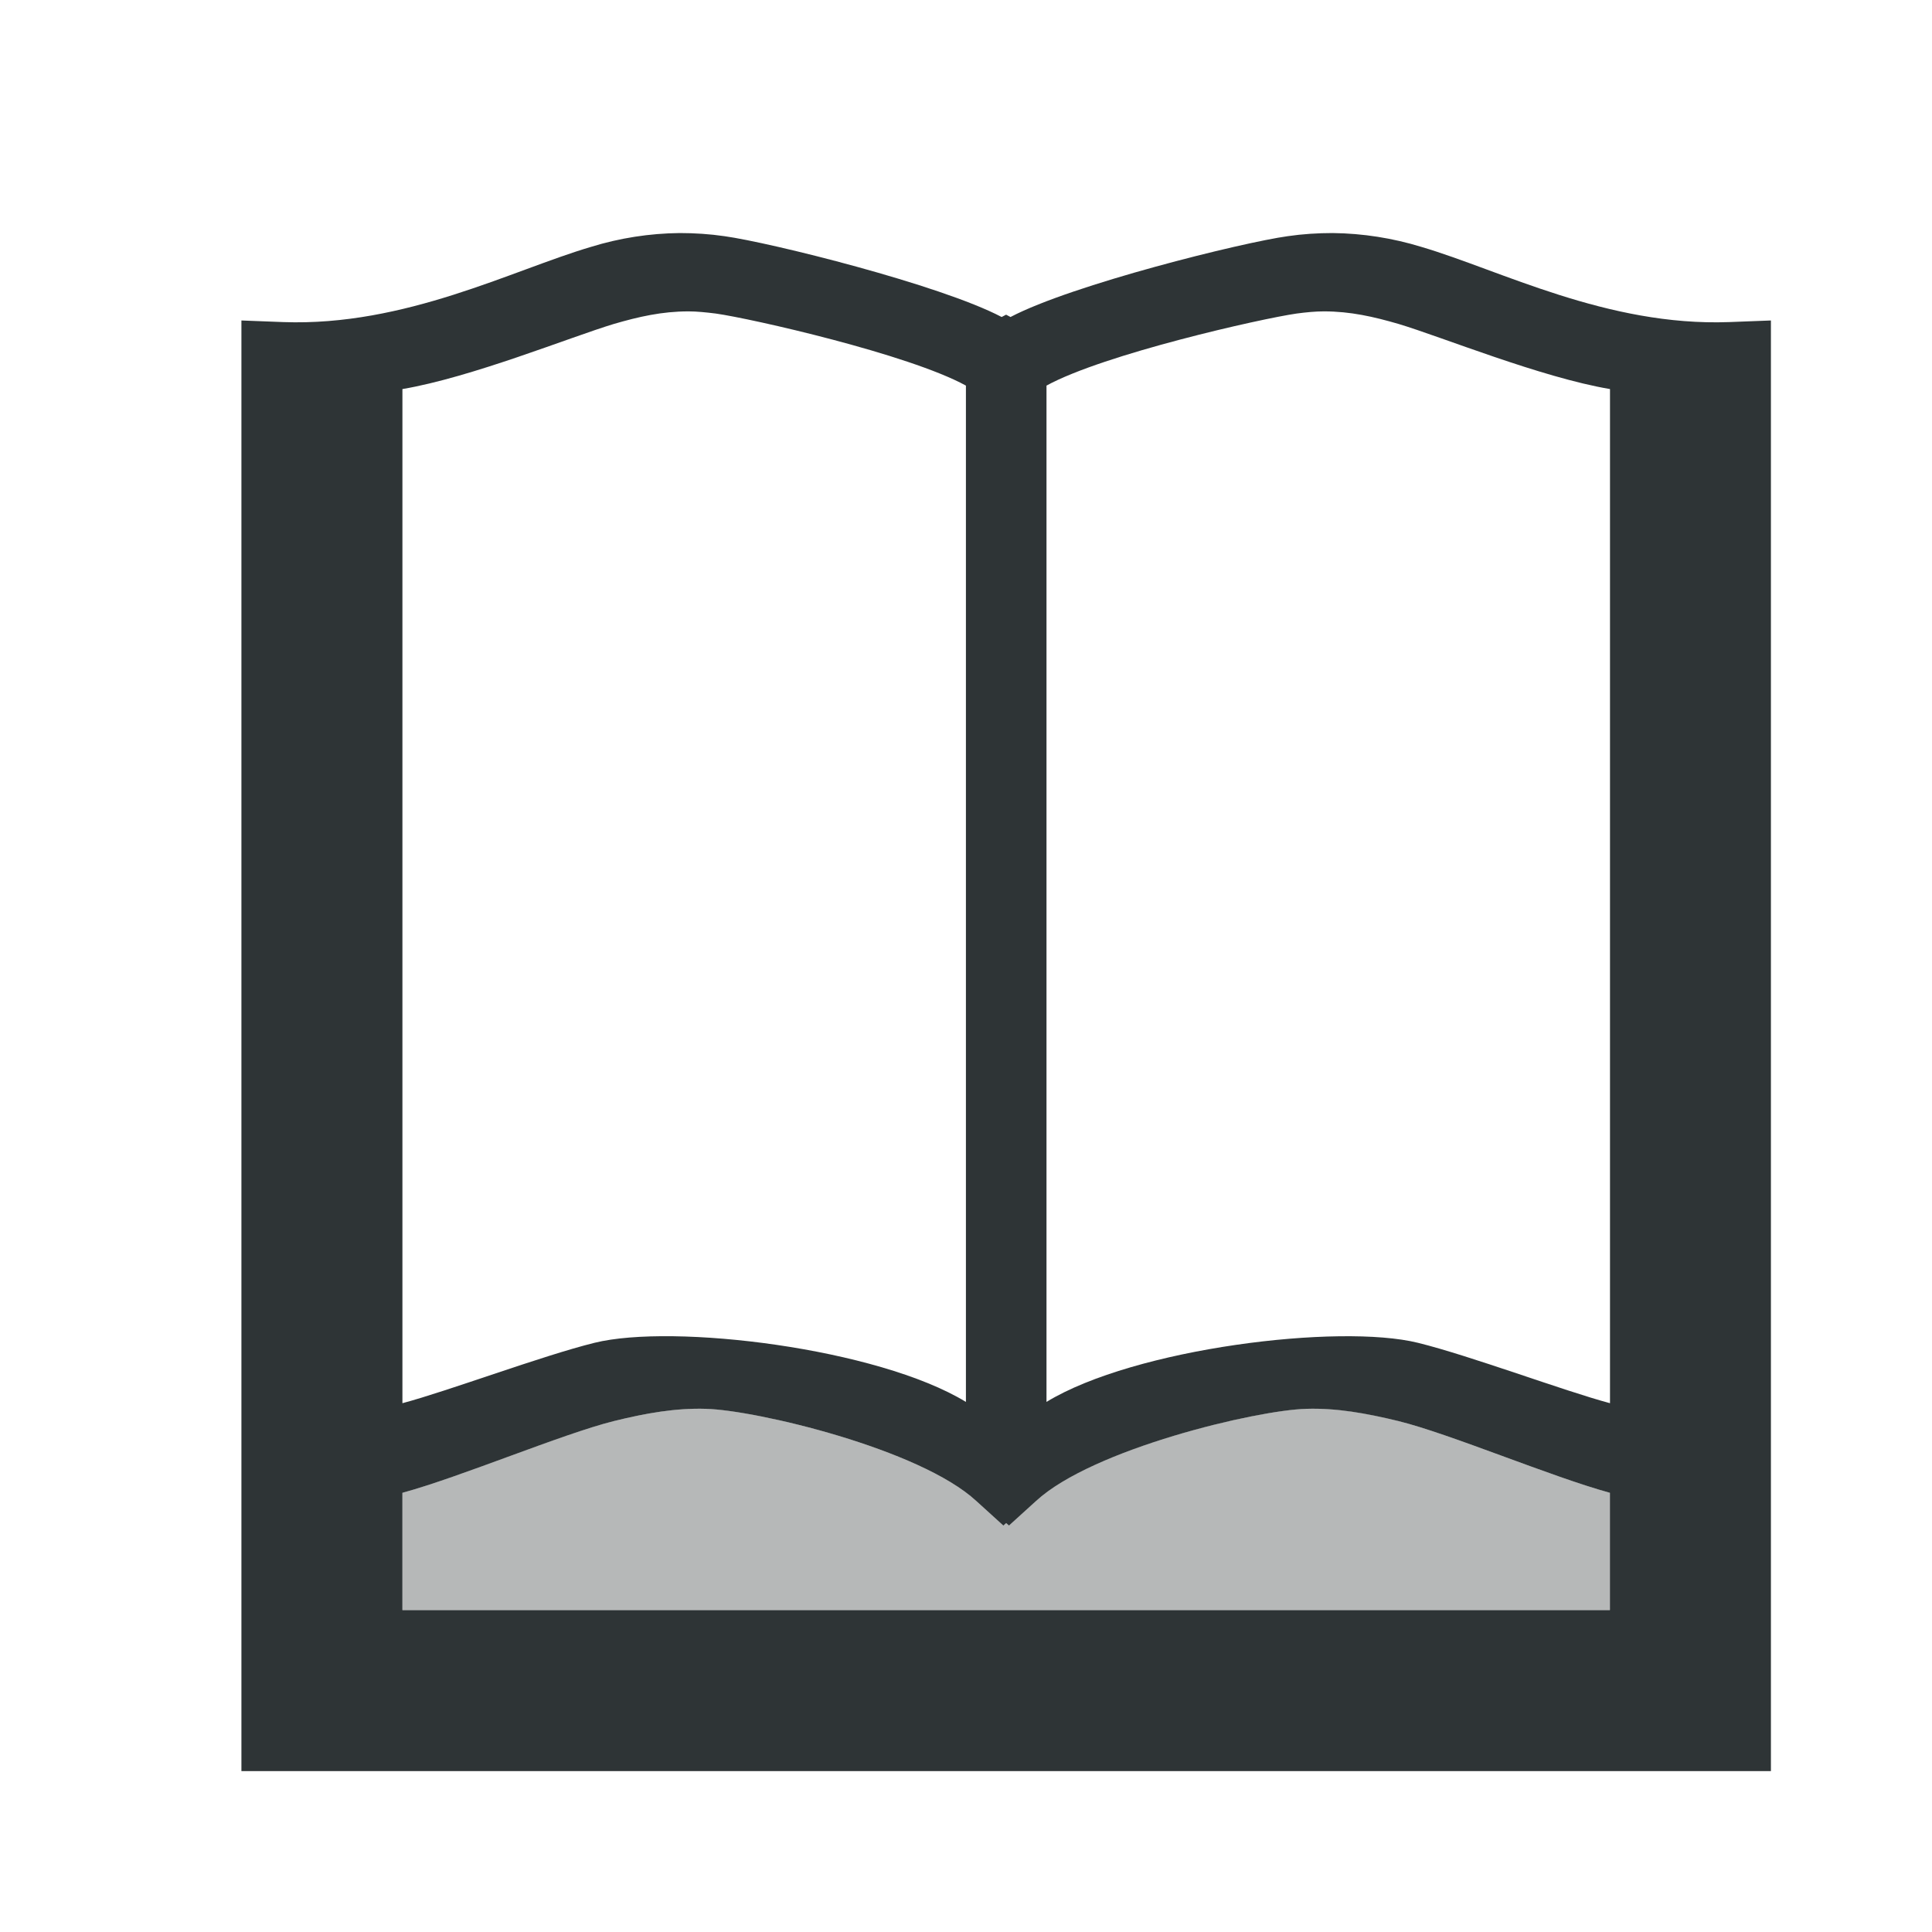 <svg viewBox="0 0 24 24" xmlns="http://www.w3.org/2000/svg"><g fill="#2e3436" transform="translate(8 6)"><path d="m.443-3.105c-.375.004-.746.062-1.102.172-.98.289-2.307.988-3.822.934l-.52-.02v18.02h19v-18.02l-.52.02c-1.516.055-2.842-.645-3.822-.934-.355-.109-.727-.168-1.102-.172-.187 0-.375.012-.559.039-.566.078-2.678.602-3.443 1.004-.019-.01-.036-.019-.055-.029-.018.01-.036.019-.055.029-.766-.402-2.877-.926-3.443-1.004-.184-.027-.371-.039-.559-.039zm.109.973c.105-0.0.219.012.34.027.441.062 2.393.504 3.107.895v12.625c-1.098-.668-3.635-.977-4.615-.734-.648.16-1.814.598-2.385.75v-12.598c.859-.145 2.092-.648 2.627-.809.309-.09.598-.156.926-.156zm7.895 0c.328 0 .617.066.926.156.535.16 1.768.664 2.627.809v12.598c-.57-.152-1.736-.59-2.385-.75-.98-.242-3.518.066-4.615.734v-12.625c.715-.391 2.666-.832 3.107-.895.121-.016.234-.027.34-.027zm-7.676 13.633c.617.016 2.654.496 3.357 1.145l.336.305.035-.031.035.031.336-.305c.703-.648 2.74-1.129 3.357-1.145.375-.012.746.055 1.145.152.645.16 1.896.691 2.627.891v1.457h-7.5-7.5v-1.457c.73-.199 1.982-.73 2.627-.891.398-.098.77-.164 1.145-.152z"/><path d="m.771 11.5c-.375-.012-.746.055-1.145.152-.645.16-1.896.691-2.627.891v1.457h7.5 7.5v-1.457c-.73-.199-1.982-.73-2.627-.891-.398-.098-.77-.164-1.145-.152-.617.016-2.654.496-3.357 1.145l-.336.305-.035-.031-.035.031-.336-.305c-.703-.648-2.74-1.129-3.357-1.145z" opacity=".35"/></g></svg>